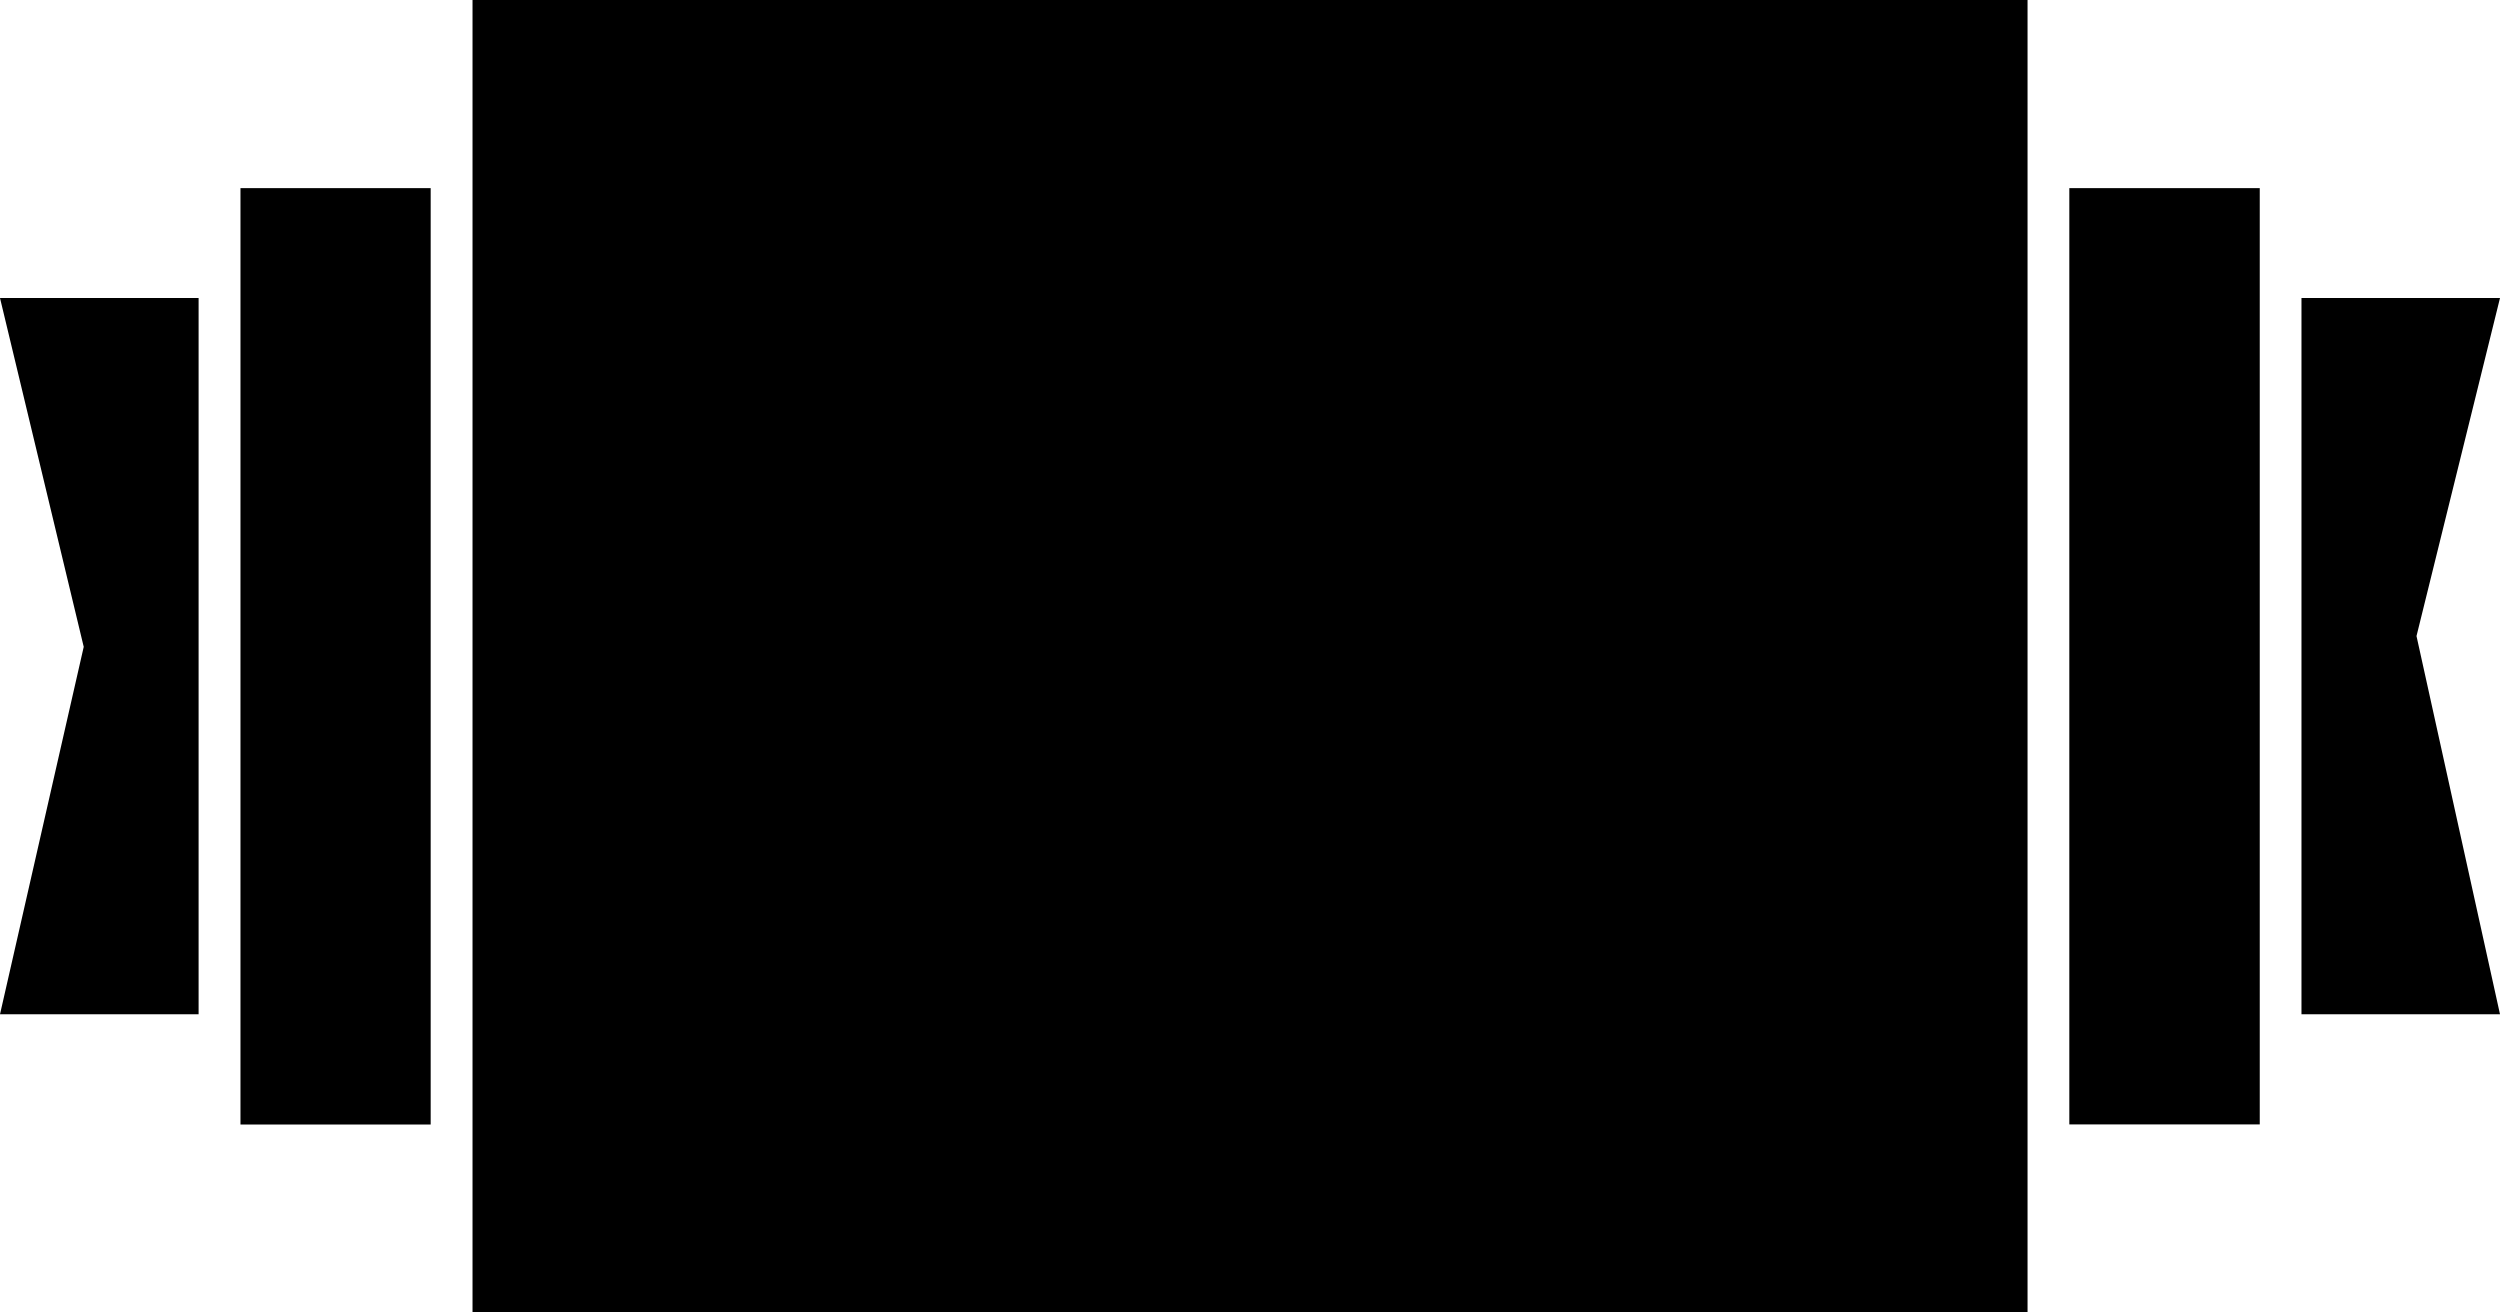 <svg version="1.1" id="Layer_1" xmlns="http://www.w3.org/2000/svg" xmlns:xlink="http://www.w3.org/1999/xlink" x="0px" y="0px" width="40" height="21" viewBox="0 0 100 26.029" enable-background="new 0 0 100 26.029" xml:space="preserve" preserveAspectRatio="none" fill="{{shape_color}}" class="cp-target">
<g>
	<path d="M92.059,5.91v14.205H100l-3.34-7.501L100,5.91H92.059z"/>
	<rect x="82.773" y="3.731" width="7.617" height="18.568"/>
	<path d="M7.944,20.115V5.91H0l3.349,6.918L0,20.115H7.944z"/>
	<path d="M9.619,20.115v2.186h7.608V3.731H9.619V5.91V20.115z"/>
	<path d="M18.901,2.058v23.971h62.201V0H18.901V2.058z"/>
</g>
</svg>
